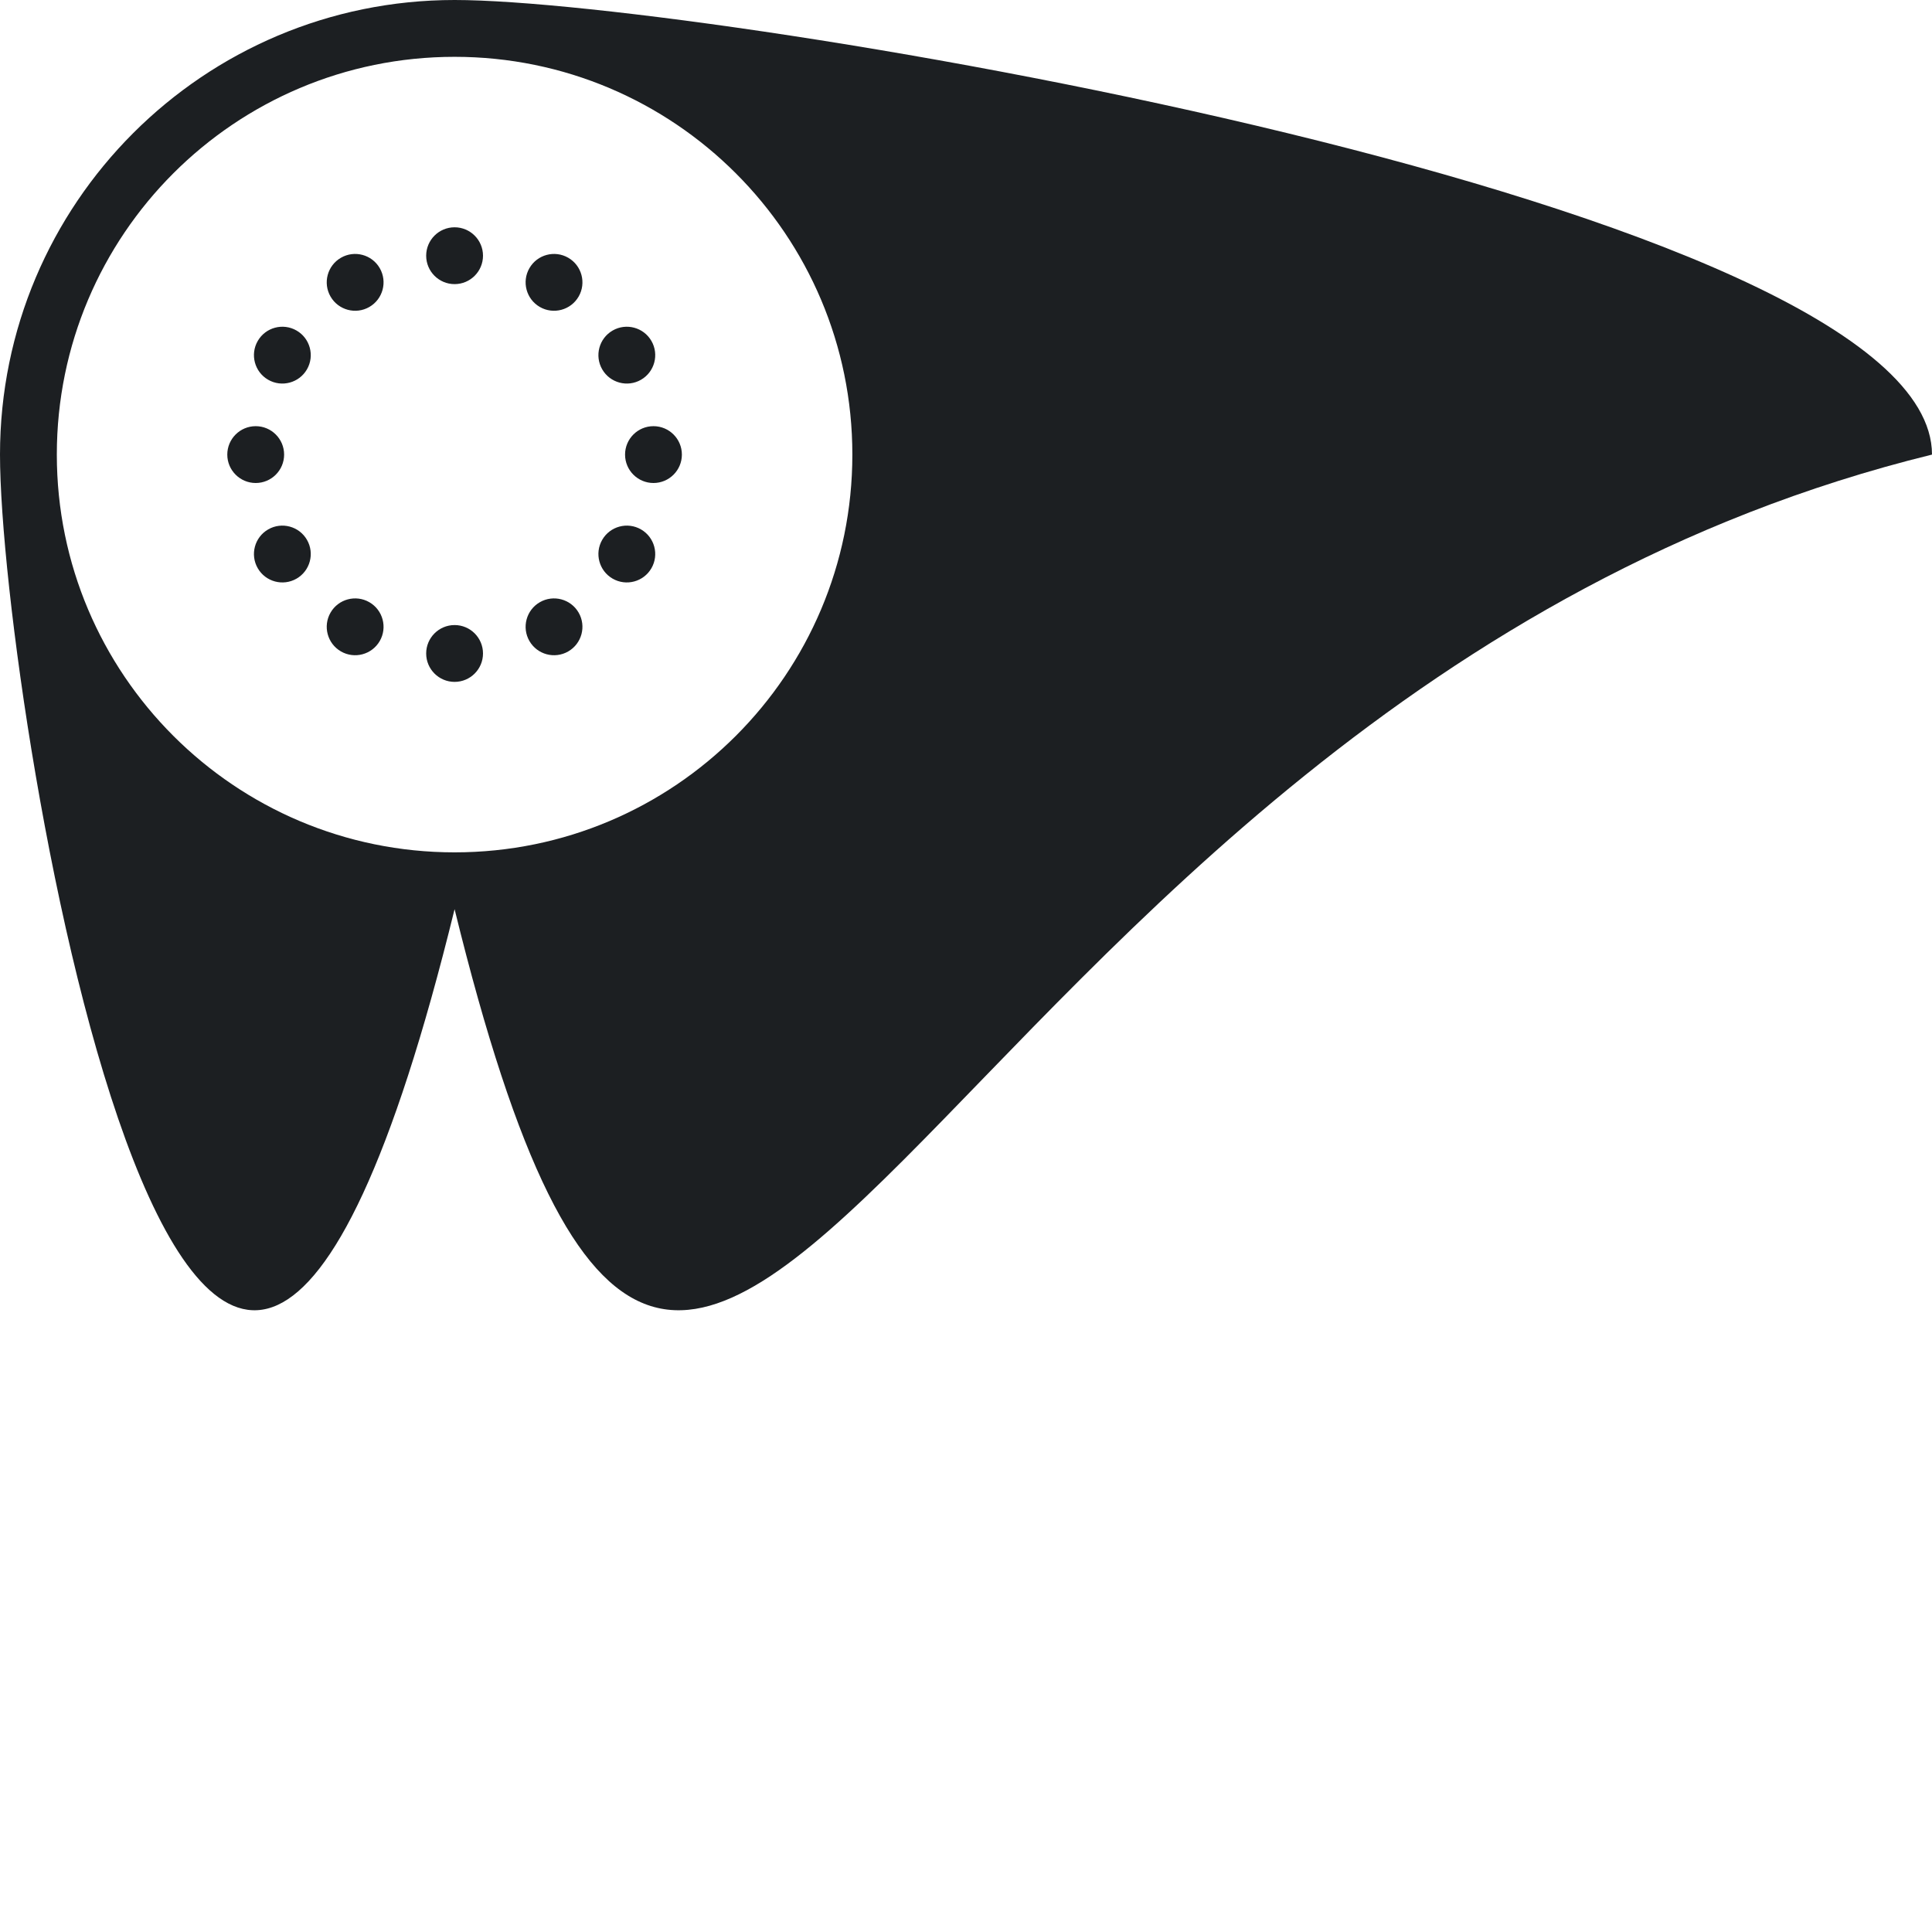 <?xml version="1.0" encoding="UTF-8"?>
<svg width="34" height="34" viewBox="0 0 34 34" fill="none" xmlns="http://www.w3.org/2000/svg">
    <path fill-rule="evenodd" clip-rule="evenodd" d="M8 1C4.134 1 1 4.134 1 8C1 11.866 4.134 15 8 15C11.866 15 15 11.866 15 8C15 4.134 11.866 1 8 1ZM0 8C0 3.582 3.582 0 8 0C12.418 0 34 3.582 34 8C16 12.418 12.418 34 8 16C3.582 34 0 12.418 0 8Z" fill="#1C1F22"/>
    <path d="M8.5 4.5C8.5 4.776 8.276 5 8 5C7.724 5 7.5 4.776 7.5 4.5C7.5 4.224 7.724 4 8 4C8.276 4 8.5 4.224 8.5 4.5Z" fill="#1C1F22"/>
    <path d="M8.5 11.5C8.5 11.776 8.276 12 8 12C7.724 12 7.5 11.776 7.5 11.5C7.5 11.224 7.724 11 8 11C8.276 11 8.5 11.224 8.5 11.5Z" fill="#1C1F22"/>
    <path d="M10.183 5.219C10.045 5.458 9.739 5.54 9.5 5.402C9.261 5.264 9.179 4.958 9.317 4.719C9.455 4.48 9.761 4.398 10 4.536C10.239 4.674 10.321 4.98 10.183 5.219Z" fill="#1C1F22"/>
    <path d="M6.683 11.281C6.545 11.52 6.239 11.602 6 11.464C5.761 11.326 5.679 11.02 5.817 10.781C5.955 10.542 6.261 10.46 6.5 10.598C6.739 10.736 6.821 11.042 6.683 11.281Z" fill="#1C1F22"/>
    <path d="M11.281 6.683C11.042 6.821 10.736 6.739 10.598 6.5C10.46 6.261 10.542 5.955 10.781 5.817C11.02 5.679 11.326 5.761 11.464 6C11.602 6.239 11.52 6.545 11.281 6.683Z" fill="#1C1F22"/>
    <path d="M5.219 10.183C4.98 10.321 4.674 10.239 4.536 10C4.398 9.761 4.48 9.455 4.719 9.317C4.958 9.179 5.264 9.261 5.402 9.5C5.54 9.739 5.458 10.045 5.219 10.183Z" fill="#1C1F22"/>
    <path d="M11.5 8.5C11.224 8.5 11 8.276 11 8C11 7.724 11.224 7.5 11.5 7.5C11.776 7.5 12 7.724 12 8C12 8.276 11.776 8.5 11.5 8.5Z" fill="#1C1F22"/>
    <path d="M4.5 8.5C4.224 8.5 4 8.276 4 8C4 7.724 4.224 7.5 4.5 7.5C4.776 7.5 5 7.724 5 8C5 8.276 4.776 8.5 4.5 8.5Z" fill="#1C1F22"/>
    <path d="M10.781 10.183C10.542 10.045 10.46 9.739 10.598 9.5C10.736 9.261 11.042 9.179 11.281 9.317C11.52 9.455 11.602 9.761 11.464 10C11.326 10.239 11.02 10.321 10.781 10.183Z" fill="#1C1F22"/>
    <path d="M4.719 6.683C4.48 6.545 4.398 6.239 4.536 6C4.674 5.761 4.98 5.679 5.219 5.817C5.458 5.955 5.54 6.261 5.402 6.5C5.264 6.739 4.958 6.821 4.719 6.683Z" fill="#1C1F22"/>
    <path d="M9.317 11.281C9.179 11.042 9.261 10.736 9.5 10.598C9.739 10.46 10.045 10.542 10.183 10.781C10.321 11.02 10.239 11.326 10 11.464C9.761 11.602 9.455 11.52 9.317 11.281Z" fill="#1C1F22"/>
    <path d="M5.817 5.219C5.679 4.98 5.761 4.674 6 4.536C6.239 4.398 6.545 4.48 6.683 4.719C6.821 4.958 6.739 5.264 6.5 5.402C6.261 5.54 5.955 5.458 5.817 5.219Z" fill="#1C1F22"/>
</svg> 